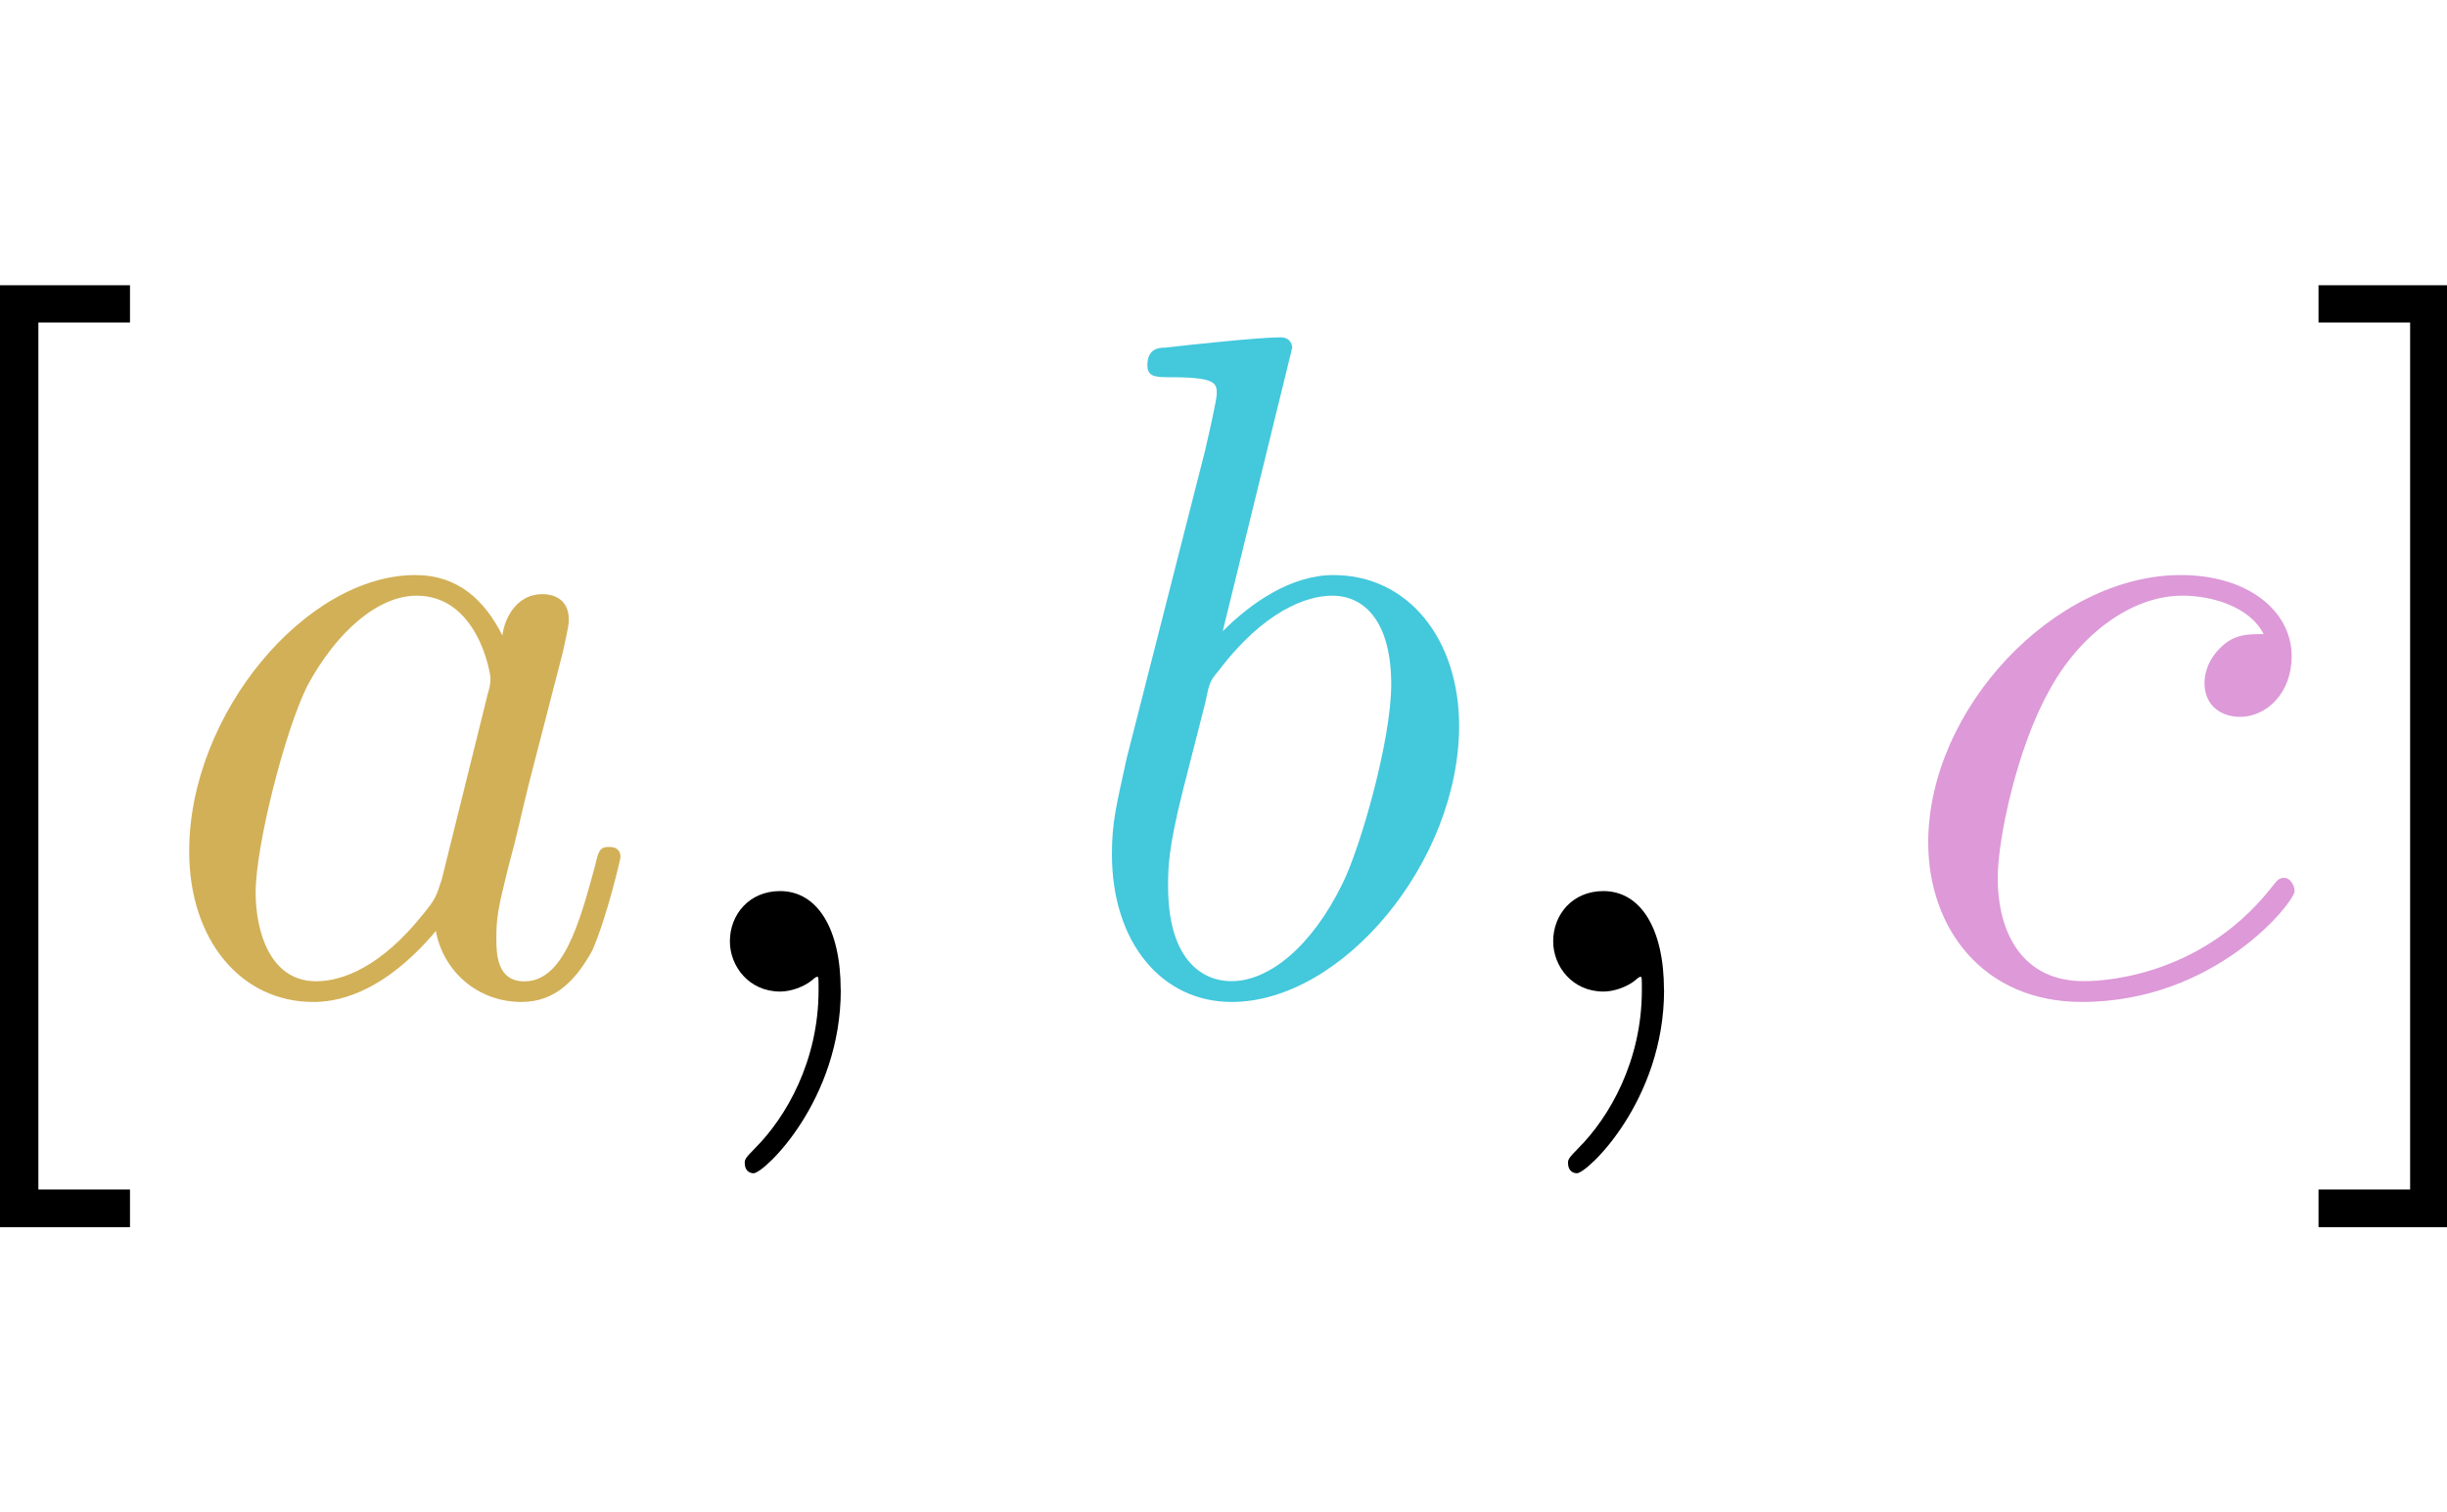 <?xml version="1.0" encoding="UTF-8" standalone="no"?>
<svg
   
   height="1em"
   viewBox="0 0 25.882 9.965"
   preserveAspectRatio="xMidYMid meet"
   version="1.1"
   id="svg72"
   sodipodi:docname="render_0012_tmp.svg"
   xmlns:inkscape="http://www.inkscape.org/namespaces/inkscape"
   xmlns:sodipodi="http://sodipodi.sourceforge.net/DTD/sodipodi-0.dtd"
   xmlns:xlink="http://www.w3.org/1999/xlink"
   xmlns="http://www.w3.org/2000/svg"
   xmlns:svg="http://www.w3.org/2000/svg">
    <style>
        @media (prefers-color-scheme: dark)
        {
        svg {
            color: white;
        }
        }
    </style>
  <sodipodi:namedview
     id="namedview74"
     pagecolor="#ffffff"
     bordercolor="#666666"
     borderopacity="1.0"
     inkscape:pageshadow="2"
     inkscape:pageopacity="0.0"
     inkscape:pagecheckerboard="0" />
  <defs
     id="defs34">
    <g
       id="g20">
      <g
         id="glyph-0-0">
        <path
           d="M 2.547,2.5 V 2.094 h -0.969 v -9.172 h 0.969 v -0.406 h -1.375 V 2.5 Z m 0,0"
           id="path2" />
      </g>
      <g
         id="glyph-0-1">
        <path
           d="M 1.578,-7.484 H 0.219 v 0.406 H 1.188 V 2.094 H 0.219 V 2.5 h 1.359 z m 0,0"
           id="path5" />
      </g>
      <g
         id="glyph-1-0">
        <path
           d="M 3.719,-3.766 C 3.531,-4.141 3.25,-4.406 2.797,-4.406 c -1.156,0 -2.391,1.469 -2.391,2.922 0,0.938 0.547,1.594 1.312,1.594 0.203,0 0.703,-0.047 1.297,-0.75 0.078,0.422 0.438,0.75 0.906,0.75 0.359,0 0.578,-0.234 0.75,-0.547 0.156,-0.359 0.297,-0.969 0.297,-0.984 0,-0.109 -0.094,-0.109 -0.125,-0.109 -0.094,0 -0.109,0.047 -0.141,0.188 -0.172,0.641 -0.344,1.234 -0.75,1.234 -0.281,0 -0.297,-0.266 -0.297,-0.453 0,-0.219 0.016,-0.312 0.125,-0.75 C 3.891,-1.719 3.906,-1.828 4,-2.203 L 4.359,-3.594 c 0.062,-0.281 0.062,-0.297 0.062,-0.344 0,-0.172 -0.109,-0.266 -0.281,-0.266 -0.25,0 -0.391,0.219 -0.422,0.438 z M 3.078,-1.188 C 3.016,-1 3.016,-0.984 2.875,-0.812 2.438,-0.266 2.031,-0.109 1.75,-0.109 c -0.5,0 -0.641,-0.547 -0.641,-0.938 0,-0.5 0.312,-1.719 0.547,-2.188 0.312,-0.578 0.75,-0.953 1.156,-0.953 0.641,0 0.781,0.812 0.781,0.875 0,0.062 -0.016,0.125 -0.031,0.172 z m 0,0"
           id="path8" />
      </g>
      <g
         id="glyph-1-1">
        <path
           d="m 2.031,-0.016 c 0,-0.656 -0.25,-1.047 -0.641,-1.047 -0.328,0 -0.531,0.25 -0.531,0.531 C 0.859,-0.266 1.062,0 1.391,0 1.5,0 1.641,-0.047 1.734,-0.125 1.766,-0.156 1.781,-0.156 1.781,-0.156 c 0.016,0 0.016,0 0.016,0.141 0,0.75 -0.344,1.344 -0.672,1.672 -0.109,0.109 -0.109,0.125 -0.109,0.156 0,0.078 0.047,0.109 0.094,0.109 0.109,0 0.922,-0.766 0.922,-1.938 z m 0,0"
           id="path11" />
      </g>
      <g
         id="glyph-1-2">
        <path
           d="m 2.375,-6.812 c 0,0 0,-0.109 -0.125,-0.109 -0.219,0 -0.953,0.078 -1.219,0.109 -0.078,0 -0.188,0.016 -0.188,0.188 0,0.125 0.094,0.125 0.25,0.125 0.469,0 0.484,0.062 0.484,0.172 0,0.062 -0.078,0.406 -0.125,0.609 l -0.828,3.25 c -0.109,0.5 -0.156,0.672 -0.156,1.016 0,0.938 0.531,1.562 1.266,1.562 1.172,0 2.406,-1.484 2.406,-2.922 0,-0.906 -0.531,-1.594 -1.328,-1.594 -0.453,0 -0.875,0.297 -1.172,0.594 z M 1.453,-3.047 C 1.5,-3.266 1.5,-3.281 1.594,-3.391 2.078,-4.031 2.531,-4.188 2.797,-4.188 c 0.359,0 0.625,0.297 0.625,0.938 0,0.594 -0.328,1.734 -0.516,2.109 -0.328,0.672 -0.781,1.031 -1.172,1.031 -0.344,0 -0.672,-0.266 -0.672,-1 0,-0.203 0,-0.391 0.156,-1.016 z m 0,0"
           id="path14" />
      </g>
      <g
         id="glyph-1-3">
        <path
           d="m 3.953,-3.781 c -0.172,0 -0.297,0 -0.438,0.125 -0.172,0.156 -0.188,0.328 -0.188,0.391 0,0.25 0.188,0.359 0.375,0.359 0.281,0 0.547,-0.25 0.547,-0.641 0,-0.484 -0.469,-0.859 -1.172,-0.859 -1.344,0 -2.672,1.422 -2.672,2.828 0,0.906 0.578,1.688 1.625,1.688 1.422,0 2.25,-1.062 2.25,-1.172 0,-0.062 -0.047,-0.141 -0.109,-0.141 -0.062,0 -0.078,0.031 -0.141,0.109 -0.781,0.984 -1.875,0.984 -1.984,0.984 -0.625,0 -0.906,-0.484 -0.906,-1.094 0,-0.406 0.203,-1.375 0.547,-1.984 0.312,-0.578 0.859,-1 1.406,-1 0.328,0 0.719,0.125 0.859,0.406 z m 0,0"
           id="path17" />
      </g>
    </g>
    <clipPath
       id="clip-0">
      <path
         clip-rule="nonzero"
         d="M 1,0 H 3 V 9.965 H 1 Z m 0,0"
         id="path22" />
    </clipPath>
    <clipPath
       id="clip-1">
      <path
         clip-rule="nonzero"
         d="m 8,6 h 3 V 9.965 H 8 Z m 0,0"
         id="path25" />
    </clipPath>
    <clipPath
       id="clip-2">
      <path
         clip-rule="nonzero"
         d="m 17,6 h 2 v 3.965 h -2 z m 0,0"
         id="path28" />
    </clipPath>
    <clipPath
       id="clip-3">
      <path
         clip-rule="nonzero"
         d="m 25,0 h 3 v 9.965 h -3 z m 0,0"
         id="path31" />
    </clipPath>
  </defs>
  <g
     clip-path="url(#clip-0)"
     id="g40"
     transform="translate(-1.172)">
    <g
       fill="currentColor"
       fill-opacity="1"
       id="g38">
      <use
         xlink:href="#glyph-0-0"
         x="0"
         y="7.472"
         id="use36"
         width="100%"
         height="100%" />
    </g>
  </g>
  <g
     fill="#d2b057"
     fill-opacity="1"
     id="g44"
     transform="translate(-1.172)">
    <use
       xlink:href="#glyph-1-0"
       x="2.767"
       y="7.472"
       id="use42"
       width="100%"
       height="100%" />
  </g>
  <g
     clip-path="url(#clip-1)"
     id="g50"
     transform="translate(-1.172)">
    <g
       fill="currentColor"
       fill-opacity="1"
       id="g48">
      <use
         xlink:href="#glyph-1-1"
         x="8.033"
         y="7.472"
         id="use46"
         width="100%"
         height="100%" />
    </g>
  </g>
  <g
     fill="#43c8dc"
     fill-opacity="1"
     id="g54"
     transform="translate(-1.172)">
    <use
       xlink:href="#glyph-1-2"
       x="12.465"
       y="7.472"
       id="use52"
       width="100%"
       height="100%" />
  </g>
  <g
     clip-path="url(#clip-2)"
     id="g60"
     transform="translate(-1.172)">
    <g
       fill="currentColor"
       fill-opacity="1"
       id="g58">
      <use
         xlink:href="#glyph-1-1"
         x="16.741"
         y="7.472"
         id="use56"
         width="100%"
         height="100%" />
    </g>
  </g>
  <g
     fill="#dd99d8"
     fill-opacity="1"
     id="g64"
     transform="translate(-1.172)">
    <use
       xlink:href="#glyph-1-3"
       x="21.162"
       y="7.472"
       id="use62"
       width="100%"
       height="100%" />
  </g>
  <g
     clip-path="url(#clip-3)"
     id="g70"
     transform="translate(-1.172)">
    <g
       fill="currentColor"
       fill-opacity="1"
       id="g68">
      <use
         xlink:href="#glyph-0-1"
         x="25.476"
         y="7.472"
         id="use66"
         width="100%"
         height="100%" />
    </g>
  </g>
</svg>
